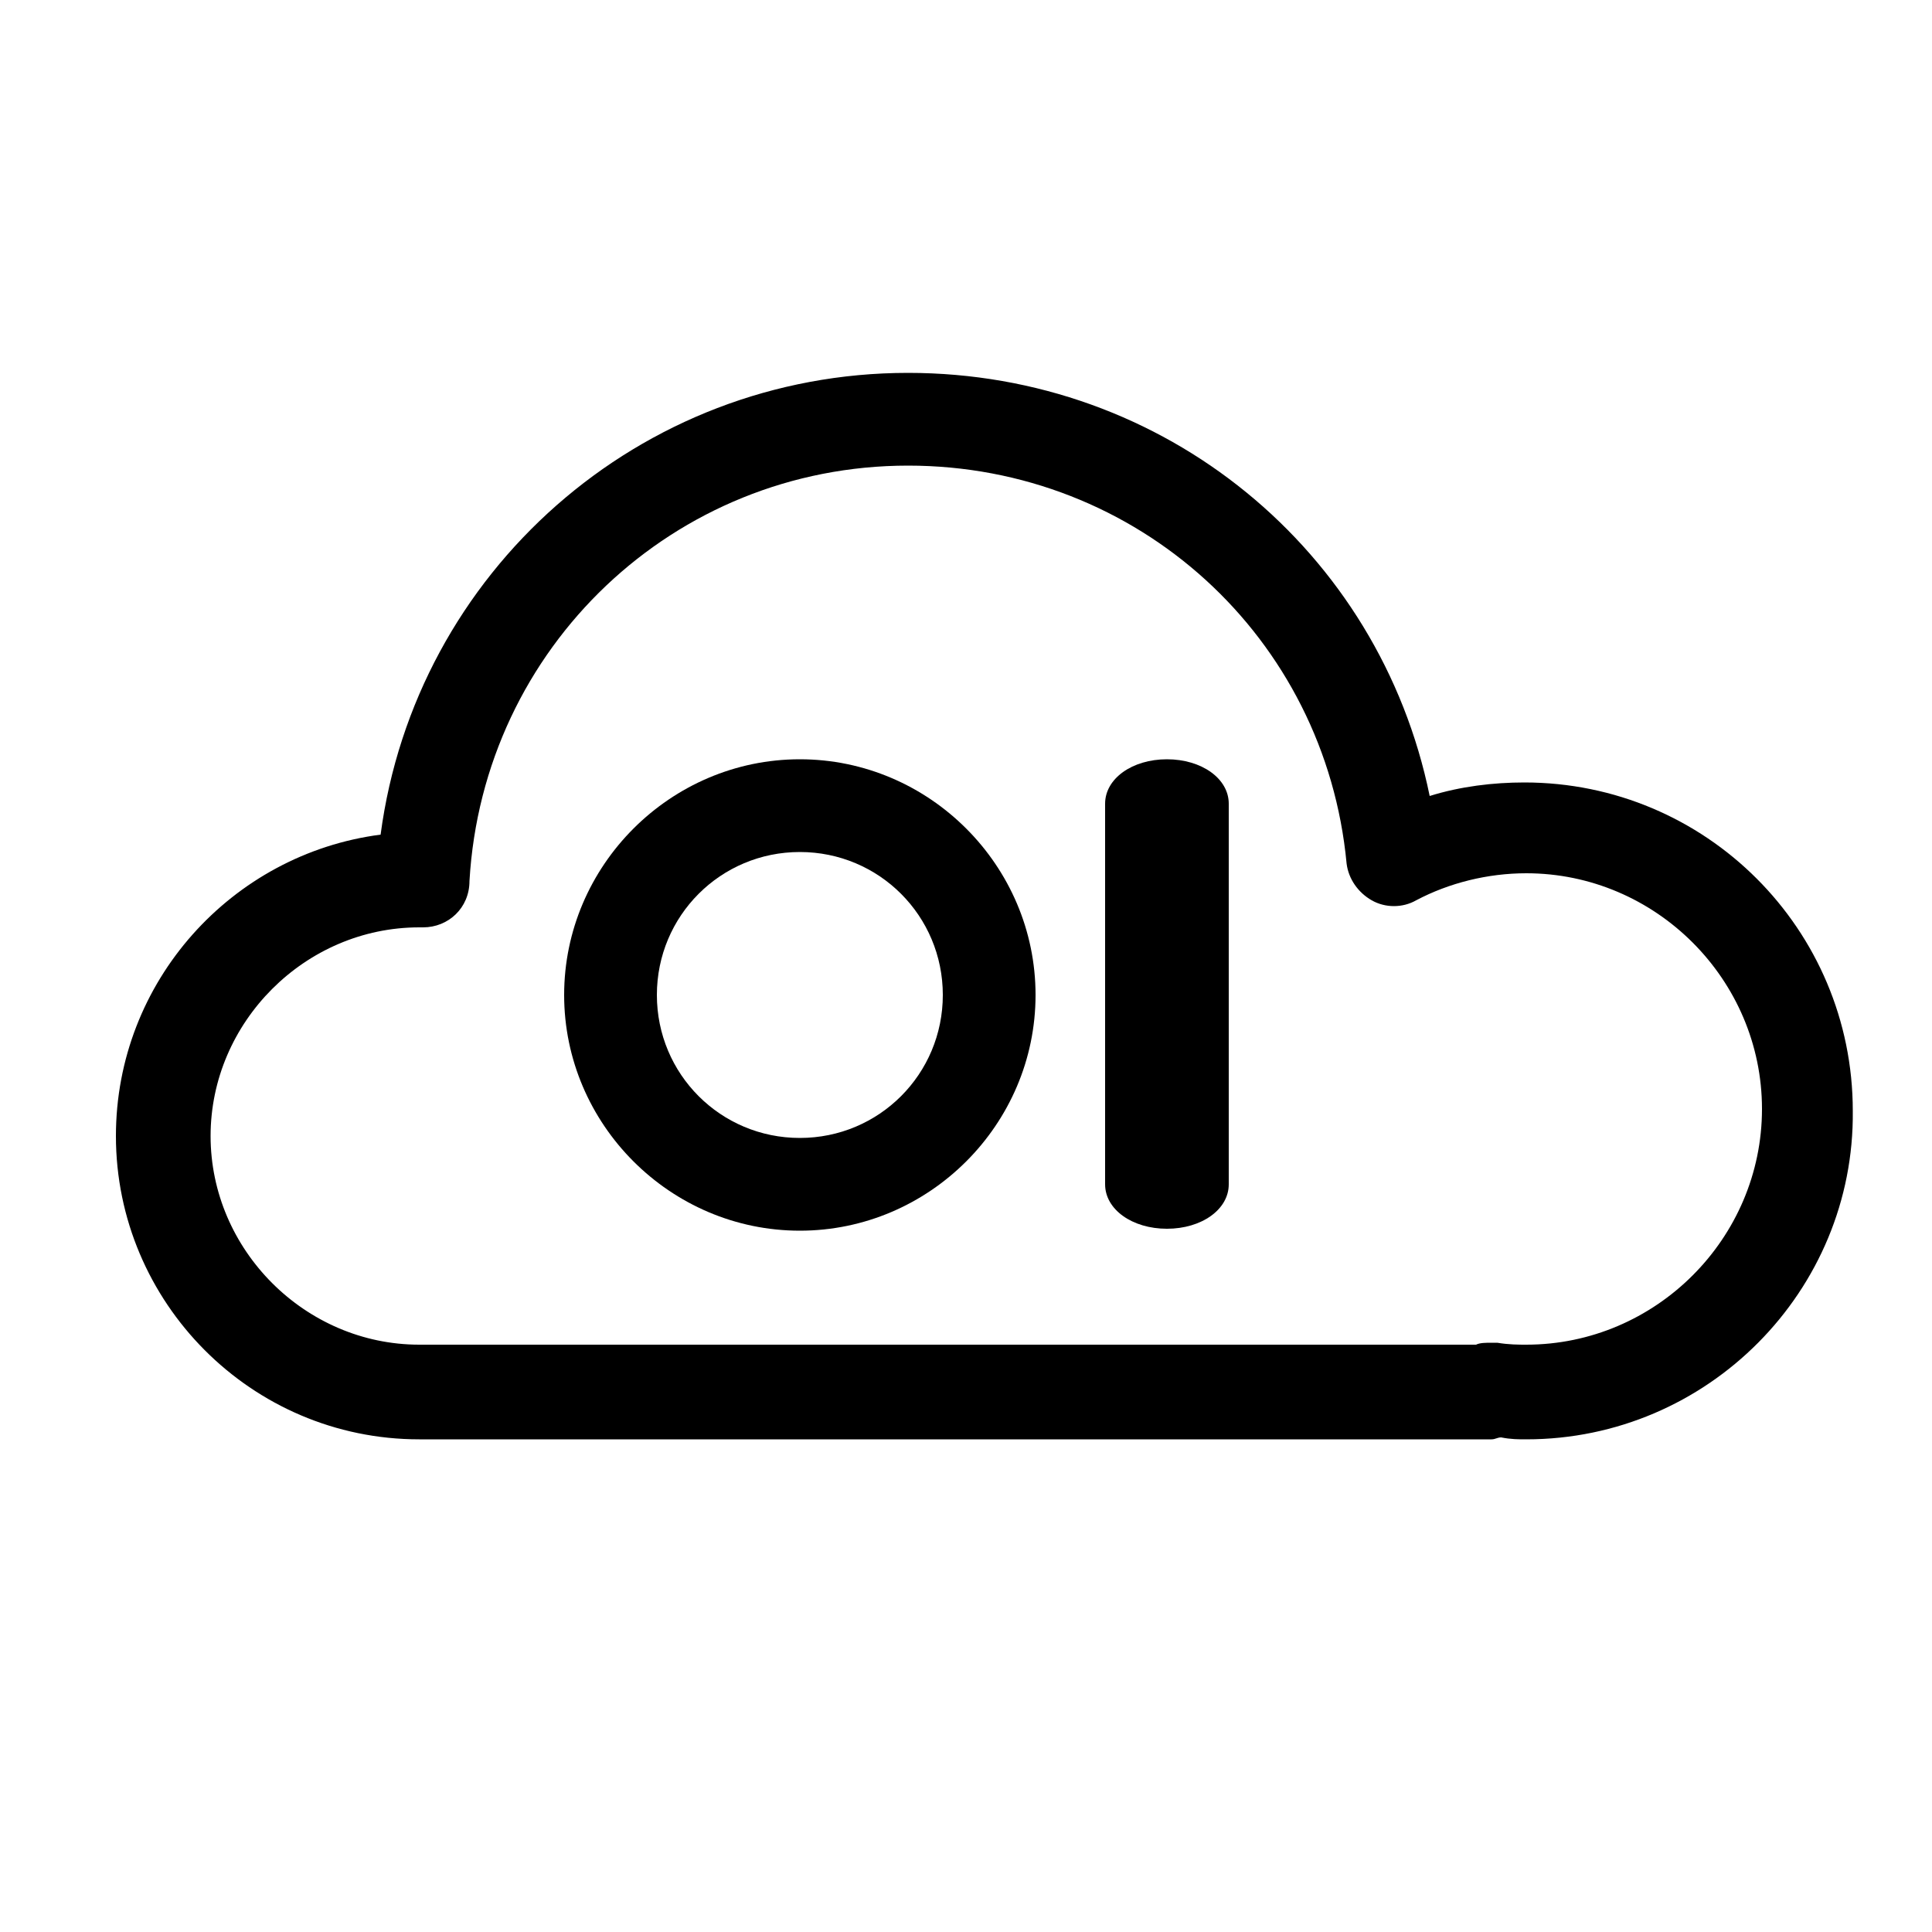 <svg height='300px' width='300px'  fill="#000000" xmlns="http://www.w3.org/2000/svg" xmlns:xlink="http://www.w3.org/1999/xlink" version="1.1" x="0px" y="0px" viewBox="0 0 100 100" enable-background="new 0 0 100 100" xml:space="preserve"><path d="M79,74.5c-0.4,0-0.8,0-1.3-0.1c-0.2,0-0.3,0.1-0.5,0.1H21.7C13,74.5,6,67.4,6,58.8c0-8,6-14.6,13.7-15.6  C21.5,29.6,33.1,19.3,47,19.3c13.3,0,24.4,9.2,27,21.9c1.6-0.5,3.3-0.7,4.9-0.7c9.4,0,17,7.6,17,17C96,66.8,88.4,74.5,79,74.5z   M77.2,69.5c0.1,0,0.2,0,0.3,0c0.6,0.1,1.1,0.1,1.5,0.1c6.7,0,12.2-5.5,12.2-12.2c0-6.7-5.5-12.2-12.2-12.2c-2,0-4,0.5-5.7,1.4  c-0.7,0.4-1.6,0.4-2.3,0c-0.7-0.4-1.2-1.1-1.3-1.9C68.6,33,58.9,24.1,47,24.1c-12.1,0-22,9.4-22.7,21.5C24.3,47,23.2,48,21.9,48  c0,0-0.2,0-0.2,0c-5.9,0-10.8,4.9-10.8,10.8s4.9,10.8,10.8,10.8h54.7C76.6,69.5,76.9,69.5,77.2,69.5z"></path><path d="M41.4,63.7c-6.7,0-12.2-5.5-12.2-12.2s5.5-12.2,12.2-12.2s12.2,5.5,12.2,12.2S48.1,63.7,41.4,63.7z M41.4,44.1  c-4.1,0-7.4,3.3-7.4,7.4s3.3,7.4,7.4,7.4s7.4-3.3,7.4-7.4S45.5,44.1,41.4,44.1z"></path><path d="M57.2,61.3c0,1.3,1.4,2.3,3.2,2.3l0,0c1.8,0,3.2-1,3.2-2.3V41.6c0-1.3-1.4-2.3-3.2-2.3l0,0c-1.8,0-3.2,1-3.2,2.3V61.3z"></path></svg>